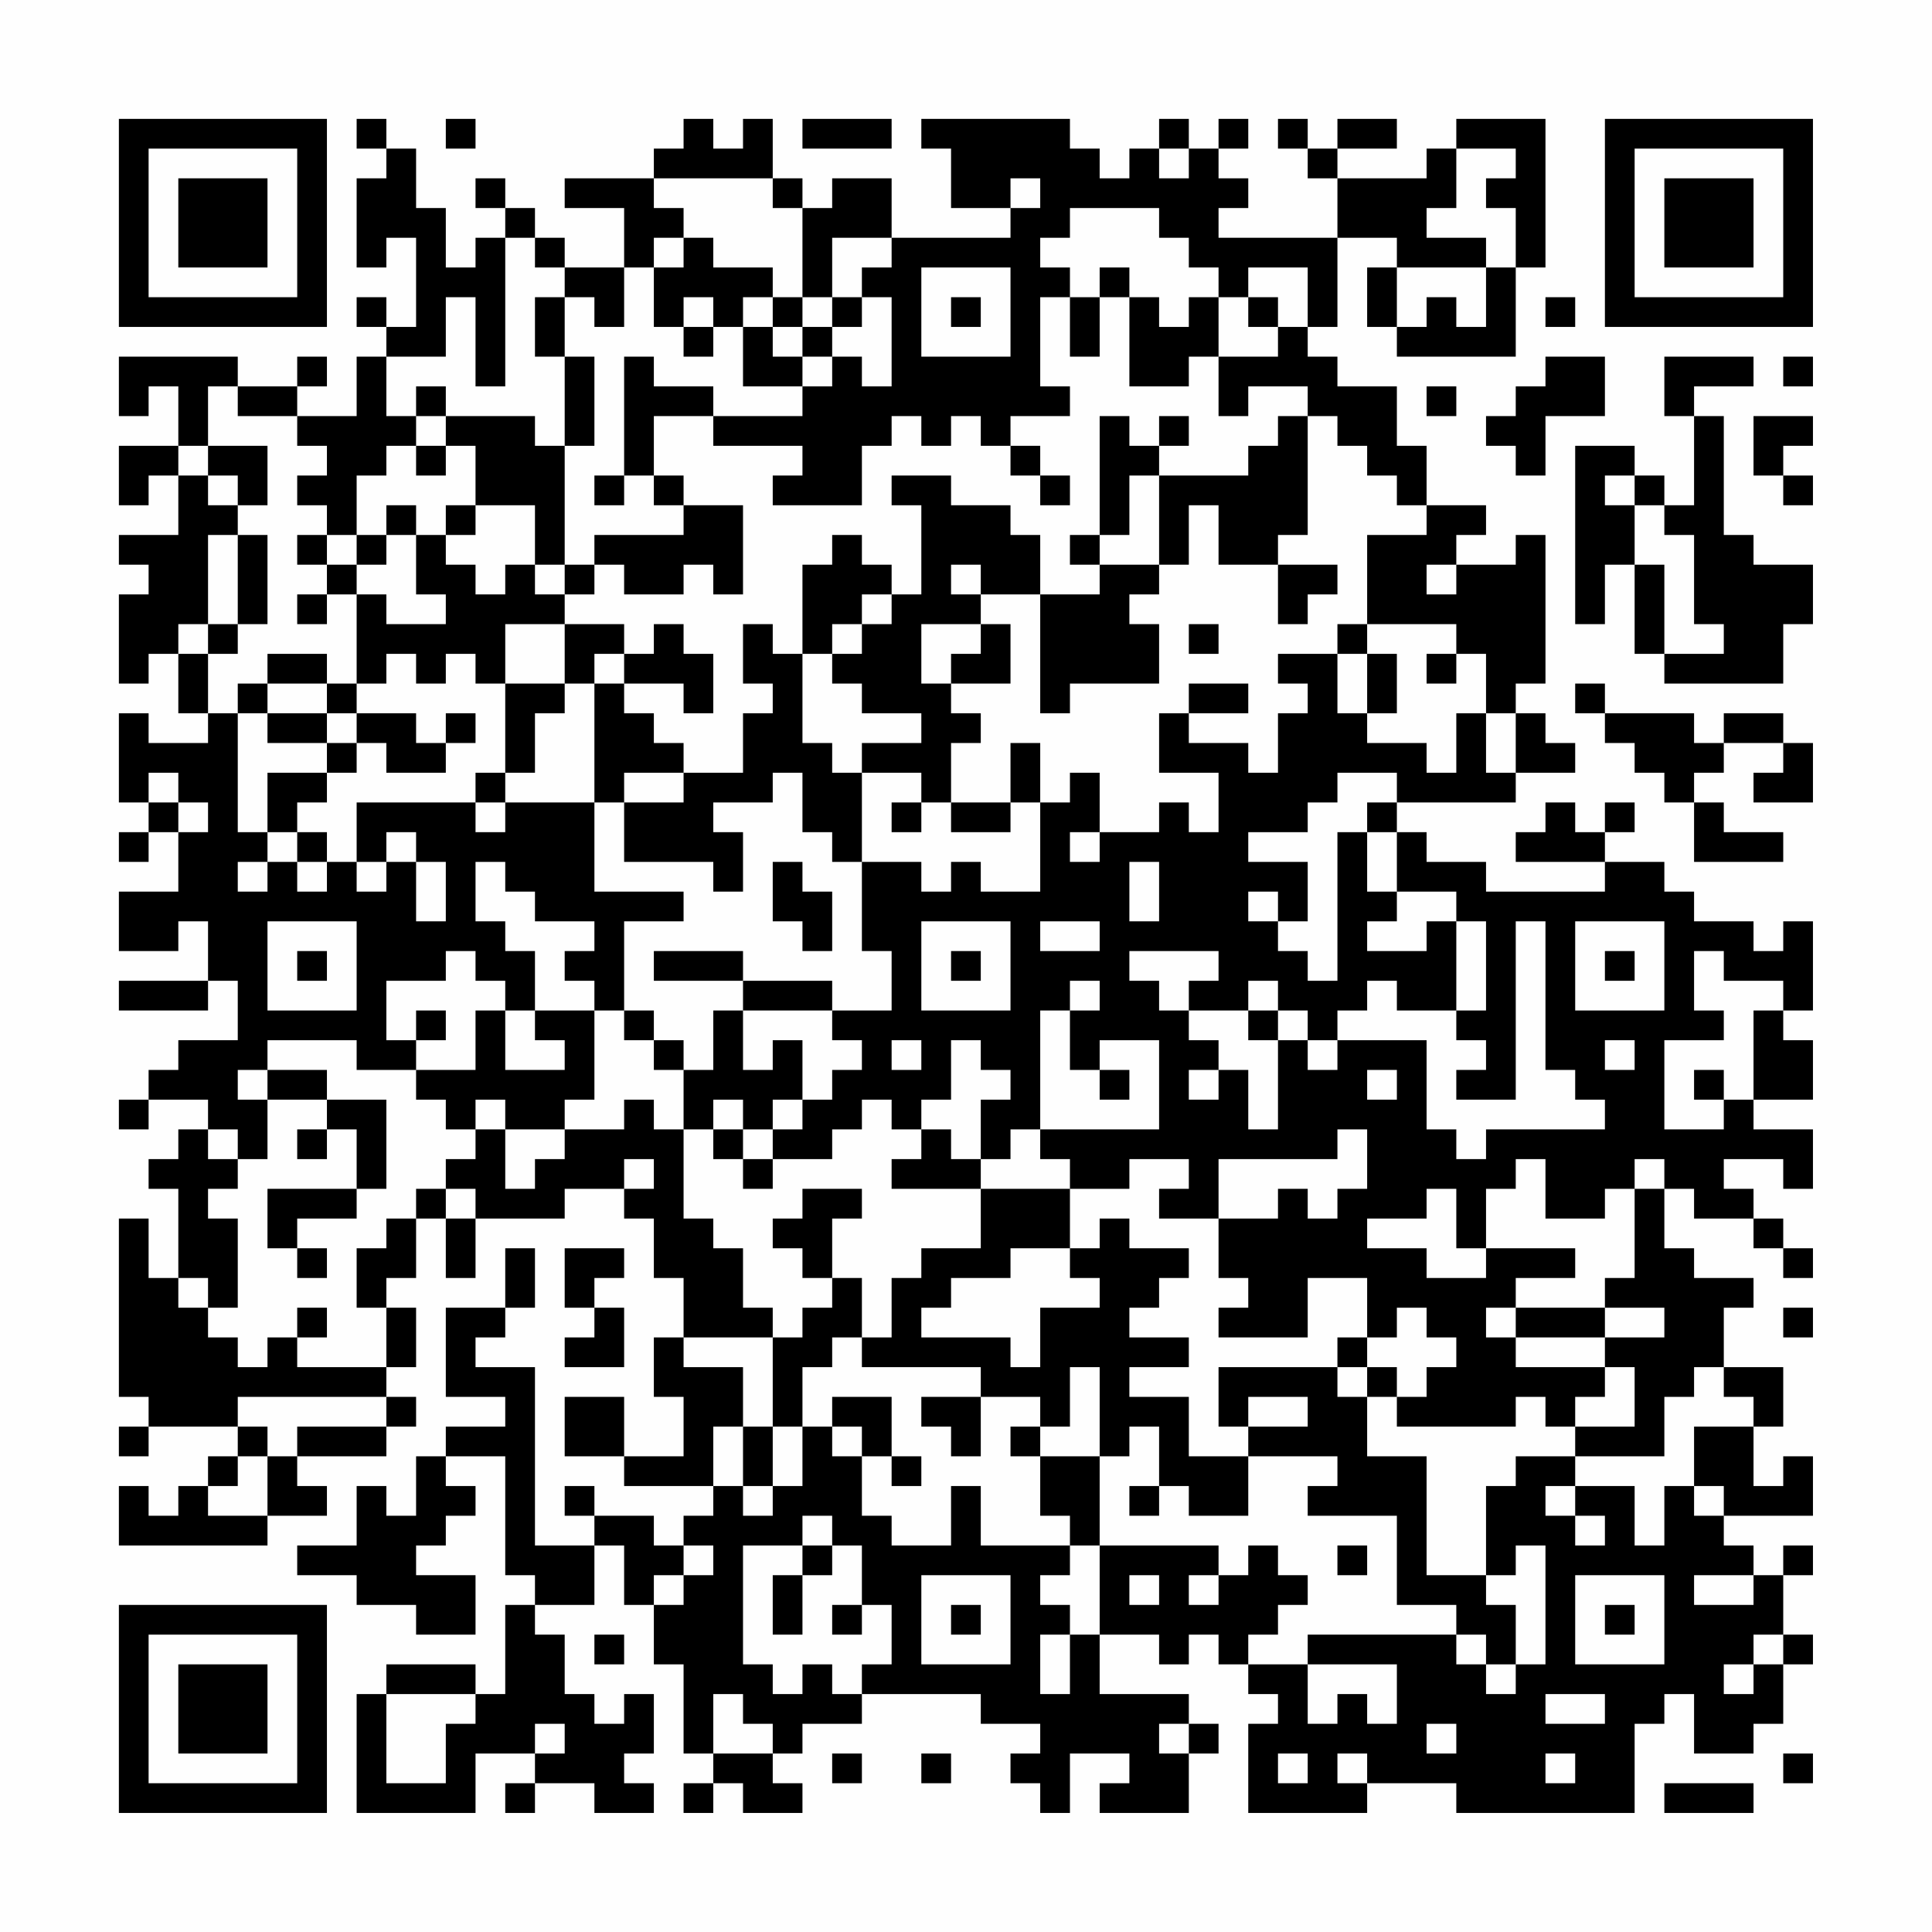 <?xml version="1.0" encoding="UTF-8"?>
<svg xmlns="http://www.w3.org/2000/svg" version="1.1" width="300" height="300" viewBox="0 0 300 300"><rect x="0" y="0" width="300" height="300" fill="#fefefe"/><g transform="scale(4.615)"><g transform="translate(4,4)"><path fill-rule="evenodd" d="M8 0L8 1L9 1L9 2L8 2L8 5L9 5L9 4L10 4L10 7L9 7L9 6L8 6L8 7L9 7L9 8L8 8L8 10L6 10L6 9L7 9L7 8L6 8L6 9L4 9L4 8L0 8L0 10L1 10L1 9L2 9L2 11L0 11L0 13L1 13L1 12L2 12L2 14L0 14L0 15L1 15L1 16L0 16L0 19L1 19L1 18L2 18L2 20L3 20L3 21L1 21L1 20L0 20L0 23L1 23L1 24L0 24L0 25L1 25L1 24L2 24L2 26L0 26L0 28L2 28L2 27L3 27L3 29L0 29L0 30L3 30L3 29L4 29L4 31L2 31L2 32L1 32L1 33L0 33L0 34L1 34L1 33L3 33L3 34L2 34L2 35L1 35L1 36L2 36L2 39L1 39L1 37L0 37L0 43L1 43L1 44L0 44L0 45L1 45L1 44L4 44L4 45L3 45L3 46L2 46L2 47L1 47L1 46L0 46L0 48L5 48L5 47L7 47L7 46L6 46L6 45L9 45L9 44L10 44L10 43L9 43L9 42L10 42L10 40L9 40L9 39L10 39L10 37L11 37L11 39L12 39L12 37L15 37L15 36L17 36L17 37L18 37L18 39L19 39L19 41L18 41L18 43L19 43L19 45L17 45L17 43L15 43L15 45L17 45L17 46L20 46L20 47L19 47L19 48L18 48L18 47L16 47L16 46L15 46L15 47L16 47L16 48L14 48L14 42L12 42L12 41L13 41L13 40L14 40L14 38L13 38L13 40L11 40L11 43L13 43L13 44L11 44L11 45L10 45L10 47L9 47L9 46L8 46L8 48L6 48L6 49L8 49L8 50L10 50L10 51L12 51L12 49L10 49L10 48L11 48L11 47L12 47L12 46L11 46L11 45L13 45L13 49L14 49L14 50L13 50L13 53L12 53L12 52L9 52L9 53L8 53L8 57L12 57L12 55L14 55L14 56L13 56L13 57L14 57L14 56L16 56L16 57L18 57L18 56L17 56L17 55L18 55L18 53L17 53L17 54L16 54L16 53L15 53L15 51L14 51L14 50L16 50L16 48L17 48L17 50L18 50L18 52L19 52L19 55L20 55L20 56L19 56L19 57L20 57L20 56L21 56L21 57L23 57L23 56L22 56L22 55L23 55L23 54L25 54L25 53L29 53L29 54L31 54L31 55L30 55L30 56L31 56L31 57L32 57L32 55L34 55L34 56L33 56L33 57L36 57L36 55L37 55L37 54L36 54L36 53L33 53L33 51L35 51L35 52L36 52L36 51L37 51L37 52L38 52L38 53L39 53L39 54L38 54L38 57L42 57L42 56L45 56L45 57L51 57L51 54L52 54L52 53L53 53L53 55L55 55L55 54L56 54L56 52L57 52L57 51L56 51L56 49L57 49L57 48L56 48L56 49L55 49L55 48L54 48L54 47L57 47L57 45L56 45L56 46L55 46L55 44L56 44L56 42L54 42L54 40L55 40L55 39L53 39L53 38L52 38L52 36L53 36L53 37L55 37L55 38L56 38L56 39L57 39L57 38L56 38L56 37L55 37L55 36L54 36L54 35L56 35L56 36L57 36L57 34L55 34L55 33L57 33L57 31L56 31L56 30L57 30L57 27L56 27L56 28L55 28L55 27L53 27L53 26L52 26L52 25L50 25L50 24L51 24L51 23L50 23L50 24L49 24L49 23L48 23L48 24L47 24L47 25L50 25L50 26L46 26L46 25L44 25L44 24L43 24L43 23L47 23L47 22L49 22L49 21L48 21L48 20L47 20L47 19L48 19L48 14L47 14L47 15L45 15L45 14L46 14L46 13L44 13L44 11L43 11L43 9L41 9L41 8L40 8L40 7L41 7L41 4L43 4L43 5L42 5L42 7L43 7L43 8L47 8L47 5L48 5L48 0L45 0L45 1L44 1L44 2L41 2L41 1L43 1L43 0L41 0L41 1L40 1L40 0L39 0L39 1L40 1L40 2L41 2L41 4L37 4L37 3L38 3L38 2L37 2L37 1L38 1L38 0L37 0L37 1L36 1L36 0L35 0L35 1L34 1L34 2L33 2L33 1L32 1L32 0L27 0L27 1L28 1L28 3L30 3L30 4L26 4L26 2L24 2L24 3L23 3L23 2L22 2L22 0L21 0L21 1L20 1L20 0L19 0L19 1L18 1L18 2L15 2L15 3L17 3L17 5L15 5L15 4L14 4L14 3L13 3L13 2L12 2L12 3L13 3L13 4L12 4L12 5L11 5L11 3L10 3L10 1L9 1L9 0ZM11 0L11 1L12 1L12 0ZM23 0L23 1L26 1L26 0ZM35 1L35 2L36 2L36 1ZM45 1L45 3L44 3L44 4L46 4L46 5L43 5L43 7L44 7L44 6L45 6L45 7L46 7L46 5L47 5L47 3L46 3L46 2L47 2L47 1ZM18 2L18 3L19 3L19 4L18 4L18 5L17 5L17 7L16 7L16 6L15 6L15 5L14 5L14 4L13 4L13 9L12 9L12 6L11 6L11 8L9 8L9 10L10 10L10 11L9 11L9 12L8 12L8 14L7 14L7 13L6 13L6 12L7 12L7 11L6 11L6 10L4 10L4 9L3 9L3 11L2 11L2 12L3 12L3 13L4 13L4 14L3 14L3 17L2 17L2 18L3 18L3 20L4 20L4 24L5 24L5 25L4 25L4 26L5 26L5 25L6 25L6 26L7 26L7 25L8 25L8 26L9 26L9 25L10 25L10 27L11 27L11 25L10 25L10 24L9 24L9 25L8 25L8 23L12 23L12 24L13 24L13 23L16 23L16 26L19 26L19 27L17 27L17 30L16 30L16 29L15 29L15 28L16 28L16 27L14 27L14 26L13 26L13 25L12 25L12 27L13 27L13 28L14 28L14 30L13 30L13 29L12 29L12 28L11 28L11 29L9 29L9 31L10 31L10 32L8 32L8 31L5 31L5 32L4 32L4 33L5 33L5 35L4 35L4 34L3 34L3 35L4 35L4 36L3 36L3 37L4 37L4 40L3 40L3 39L2 39L2 40L3 40L3 41L4 41L4 42L5 42L5 41L6 41L6 42L9 42L9 40L8 40L8 38L9 38L9 37L10 37L10 36L11 36L11 37L12 37L12 36L11 36L11 35L12 35L12 34L13 34L13 36L14 36L14 35L15 35L15 34L17 34L17 33L18 33L18 34L19 34L19 37L20 37L20 38L21 38L21 40L22 40L22 41L19 41L19 42L21 42L21 44L20 44L20 46L21 46L21 47L22 47L22 46L23 46L23 44L24 44L24 45L25 45L25 47L26 47L26 48L28 48L28 46L29 46L29 48L32 48L32 49L31 49L31 50L32 50L32 51L31 51L31 53L32 53L32 51L33 51L33 48L37 48L37 49L36 49L36 50L37 50L37 49L38 49L38 48L39 48L39 49L40 49L40 50L39 50L39 51L38 51L38 52L40 52L40 54L41 54L41 53L42 53L42 54L43 54L43 52L40 52L40 51L45 51L45 52L46 52L46 53L47 53L47 52L48 52L48 48L47 48L47 49L46 49L46 46L47 46L47 45L49 45L49 46L48 46L48 47L49 47L49 48L50 48L50 47L49 47L49 46L51 46L51 48L52 48L52 46L53 46L53 47L54 47L54 46L53 46L53 44L55 44L55 43L54 43L54 42L53 42L53 43L52 43L52 45L49 45L49 44L51 44L51 42L50 42L50 41L52 41L52 40L50 40L50 39L51 39L51 36L52 36L52 35L51 35L51 36L50 36L50 37L48 37L48 35L47 35L47 36L46 36L46 38L45 38L45 36L44 36L44 37L42 37L42 38L44 38L44 39L46 39L46 38L49 38L49 39L47 39L47 40L46 40L46 41L47 41L47 42L50 42L50 43L49 43L49 44L48 44L48 43L47 43L47 44L43 44L43 43L44 43L44 42L45 42L45 41L44 41L44 40L43 40L43 41L42 41L42 39L40 39L40 41L37 41L37 40L38 40L38 39L37 39L37 37L39 37L39 36L40 36L40 37L41 37L41 36L42 36L42 34L41 34L41 35L37 35L37 37L35 37L35 36L36 36L36 35L34 35L34 36L32 36L32 35L31 35L31 34L35 34L35 31L33 31L33 32L32 32L32 30L33 30L33 29L32 29L32 30L31 30L31 34L30 34L30 35L29 35L29 33L30 33L30 32L29 32L29 31L28 31L28 33L27 33L27 34L26 34L26 33L25 33L25 34L24 34L24 35L22 35L22 34L23 34L23 33L24 33L24 32L25 32L25 31L24 31L24 30L26 30L26 28L25 28L25 25L27 25L27 26L28 26L28 25L29 25L29 26L31 26L31 23L32 23L32 22L33 22L33 24L32 24L32 25L33 25L33 24L35 24L35 23L36 23L36 24L37 24L37 22L35 22L35 20L36 20L36 21L38 21L38 22L39 22L39 20L40 20L40 19L39 19L39 18L41 18L41 20L42 20L42 21L44 21L44 22L45 22L45 20L46 20L46 22L47 22L47 20L46 20L46 18L45 18L45 17L42 17L42 14L44 14L44 13L43 13L43 12L42 12L42 11L41 11L41 10L40 10L40 9L38 9L38 10L37 10L37 8L39 8L39 7L40 7L40 5L38 5L38 6L37 6L37 5L36 5L36 4L35 4L35 3L32 3L32 4L31 4L31 5L32 5L32 6L31 6L31 9L32 9L32 10L30 10L30 11L29 11L29 10L28 10L28 11L27 11L27 10L26 10L26 11L25 11L25 13L22 13L22 12L23 12L23 11L20 11L20 10L23 10L23 9L24 9L24 8L25 8L25 9L26 9L26 6L25 6L25 5L26 5L26 4L24 4L24 6L23 6L23 3L22 3L22 2ZM30 2L30 3L31 3L31 2ZM19 4L19 5L18 5L18 7L19 7L19 8L20 8L20 7L21 7L21 9L23 9L23 8L24 8L24 7L25 7L25 6L24 6L24 7L23 7L23 6L22 6L22 5L20 5L20 4ZM27 5L27 8L30 8L30 5ZM33 5L33 6L32 6L32 8L33 8L33 6L34 6L34 9L36 9L36 8L37 8L37 6L36 6L36 7L35 7L35 6L34 6L34 5ZM14 6L14 8L15 8L15 11L14 11L14 10L11 10L11 9L10 9L10 10L11 10L11 11L10 11L10 12L11 12L11 11L12 11L12 13L11 13L11 14L10 14L10 13L9 13L9 14L8 14L8 15L7 15L7 14L6 14L6 15L7 15L7 16L6 16L6 17L7 17L7 16L8 16L8 19L7 19L7 18L5 18L5 19L4 19L4 20L5 20L5 21L7 21L7 22L5 22L5 24L6 24L6 25L7 25L7 24L6 24L6 23L7 23L7 22L8 22L8 21L9 21L9 22L11 22L11 21L12 21L12 20L11 20L11 21L10 21L10 20L8 20L8 19L9 19L9 18L10 18L10 19L11 19L11 18L12 18L12 19L13 19L13 22L12 22L12 23L13 23L13 22L14 22L14 20L15 20L15 19L16 19L16 23L17 23L17 25L20 25L20 26L21 26L21 24L20 24L20 23L22 23L22 22L23 22L23 24L24 24L24 25L25 25L25 22L27 22L27 23L26 23L26 24L27 24L27 23L28 23L28 24L30 24L30 23L31 23L31 21L30 21L30 23L28 23L28 21L29 21L29 20L28 20L28 19L30 19L30 17L29 17L29 16L31 16L31 20L32 20L32 19L35 19L35 17L34 17L34 16L35 16L35 15L36 15L36 13L37 13L37 15L39 15L39 17L40 17L40 16L41 16L41 15L39 15L39 14L40 14L40 10L39 10L39 11L38 11L38 12L35 12L35 11L36 11L36 10L35 10L35 11L34 11L34 10L33 10L33 14L32 14L32 15L33 15L33 16L31 16L31 14L30 14L30 13L28 13L28 12L26 12L26 13L27 13L27 16L26 16L26 15L25 15L25 14L24 14L24 15L23 15L23 18L22 18L22 17L21 17L21 19L22 19L22 20L21 20L21 22L19 22L19 21L18 21L18 20L17 20L17 19L19 19L19 20L20 20L20 18L19 18L19 17L18 17L18 18L17 18L17 17L15 17L15 16L16 16L16 15L17 15L17 16L19 16L19 15L20 15L20 16L21 16L21 13L19 13L19 12L18 12L18 10L20 10L20 9L18 9L18 8L17 8L17 12L16 12L16 13L17 13L17 12L18 12L18 13L19 13L19 14L16 14L16 15L15 15L15 11L16 11L16 8L15 8L15 6ZM19 6L19 7L20 7L20 6ZM21 6L21 7L22 7L22 8L23 8L23 7L22 7L22 6ZM28 6L28 7L29 7L29 6ZM38 6L38 7L39 7L39 6ZM48 6L48 7L49 7L49 6ZM48 8L48 9L47 9L47 10L46 10L46 11L47 11L47 12L48 12L48 10L50 10L50 8ZM52 8L52 10L53 10L53 13L52 13L52 12L51 12L51 11L49 11L49 17L50 17L50 15L51 15L51 18L52 18L52 19L56 19L56 17L57 17L57 15L55 15L55 14L54 14L54 10L53 10L53 9L55 9L55 8ZM56 8L56 9L57 9L57 8ZM44 9L44 10L45 10L45 9ZM55 10L55 12L56 12L56 13L57 13L57 12L56 12L56 11L57 11L57 10ZM3 11L3 12L4 12L4 13L5 13L5 11ZM30 11L30 12L31 12L31 13L32 13L32 12L31 12L31 11ZM34 12L34 14L33 14L33 15L35 15L35 12ZM50 12L50 13L51 13L51 15L52 15L52 18L54 18L54 17L53 17L53 14L52 14L52 13L51 13L51 12ZM12 13L12 14L11 14L11 15L12 15L12 16L13 16L13 15L14 15L14 16L15 16L15 15L14 15L14 13ZM4 14L4 17L3 17L3 18L4 18L4 17L5 17L5 14ZM9 14L9 15L8 15L8 16L9 16L9 17L11 17L11 16L10 16L10 14ZM28 15L28 16L29 16L29 15ZM44 15L44 16L45 16L45 15ZM25 16L25 17L24 17L24 18L23 18L23 21L24 21L24 22L25 22L25 21L27 21L27 20L25 20L25 19L24 19L24 18L25 18L25 17L26 17L26 16ZM13 17L13 19L15 19L15 17ZM27 17L27 19L28 19L28 18L29 18L29 17ZM36 17L36 18L37 18L37 17ZM41 17L41 18L42 18L42 20L43 20L43 18L42 18L42 17ZM16 18L16 19L17 19L17 18ZM44 18L44 19L45 19L45 18ZM5 19L5 20L7 20L7 21L8 21L8 20L7 20L7 19ZM36 19L36 20L38 20L38 19ZM49 19L49 20L50 20L50 21L51 21L51 22L52 22L52 23L53 23L53 25L56 25L56 24L54 24L54 23L53 23L53 22L54 22L54 21L56 21L56 22L55 22L55 23L57 23L57 21L56 21L56 20L54 20L54 21L53 21L53 20L50 20L50 19ZM1 22L1 23L2 23L2 24L3 24L3 23L2 23L2 22ZM17 22L17 23L19 23L19 22ZM41 22L41 23L40 23L40 24L38 24L38 25L40 25L40 27L39 27L39 26L38 26L38 27L39 27L39 28L40 28L40 29L41 29L41 24L42 24L42 26L43 26L43 27L42 27L42 28L44 28L44 27L45 27L45 30L43 30L43 29L42 29L42 30L41 30L41 31L40 31L40 30L39 30L39 29L38 29L38 30L36 30L36 29L37 29L37 28L34 28L34 29L35 29L35 30L36 30L36 31L37 31L37 32L36 32L36 33L37 33L37 32L38 32L38 34L39 34L39 31L40 31L40 32L41 32L41 31L44 31L44 34L45 34L45 35L46 35L46 34L50 34L50 33L49 33L49 32L48 32L48 27L47 27L47 33L45 33L45 32L46 32L46 31L45 31L45 30L46 30L46 27L45 27L45 26L43 26L43 24L42 24L42 23L43 23L43 22ZM22 25L22 27L23 27L23 28L24 28L24 26L23 26L23 25ZM34 25L34 27L35 27L35 25ZM5 27L5 30L8 30L8 27ZM27 27L27 30L30 30L30 27ZM31 27L31 28L33 28L33 27ZM49 27L49 30L52 30L52 27ZM6 28L6 29L7 29L7 28ZM18 28L18 29L21 29L21 30L20 30L20 32L19 32L19 31L18 31L18 30L17 30L17 31L18 31L18 32L19 32L19 34L20 34L20 35L21 35L21 36L22 36L22 35L21 35L21 34L22 34L22 33L23 33L23 31L22 31L22 32L21 32L21 30L24 30L24 29L21 29L21 28ZM28 28L28 29L29 29L29 28ZM50 28L50 29L51 29L51 28ZM53 28L53 30L54 30L54 31L52 31L52 34L54 34L54 33L55 33L55 30L56 30L56 29L54 29L54 28ZM10 30L10 31L11 31L11 30ZM12 30L12 32L10 32L10 33L11 33L11 34L12 34L12 33L13 33L13 34L15 34L15 33L16 33L16 30L14 30L14 31L15 31L15 32L13 32L13 30ZM38 30L38 31L39 31L39 30ZM26 31L26 32L27 32L27 31ZM50 31L50 32L51 32L51 31ZM5 32L5 33L7 33L7 34L6 34L6 35L7 35L7 34L8 34L8 36L5 36L5 38L6 38L6 39L7 39L7 38L6 38L6 37L8 37L8 36L9 36L9 33L7 33L7 32ZM33 32L33 33L34 33L34 32ZM42 32L42 33L43 33L43 32ZM53 32L53 33L54 33L54 32ZM20 33L20 34L21 34L21 33ZM27 34L27 35L26 35L26 36L29 36L29 38L27 38L27 39L26 39L26 41L25 41L25 39L24 39L24 37L25 37L25 36L23 36L23 37L22 37L22 38L23 38L23 39L24 39L24 40L23 40L23 41L22 41L22 44L21 44L21 46L22 46L22 44L23 44L23 42L24 42L24 41L25 41L25 42L29 42L29 43L27 43L27 44L28 44L28 45L29 45L29 43L31 43L31 44L30 44L30 45L31 45L31 47L32 47L32 48L33 48L33 45L34 45L34 44L35 44L35 46L34 46L34 47L35 47L35 46L36 46L36 47L38 47L38 45L41 45L41 46L40 46L40 47L43 47L43 50L45 50L45 51L46 51L46 52L47 52L47 50L46 50L46 49L44 49L44 45L42 45L42 43L43 43L43 42L42 42L42 41L41 41L41 42L37 42L37 44L38 44L38 45L36 45L36 43L34 43L34 42L36 42L36 41L34 41L34 40L35 40L35 39L36 39L36 38L34 38L34 37L33 37L33 38L32 38L32 36L29 36L29 35L28 35L28 34ZM17 35L17 36L18 36L18 35ZM15 38L15 40L16 40L16 41L15 41L15 42L17 42L17 40L16 40L16 39L17 39L17 38ZM30 38L30 39L28 39L28 40L27 40L27 41L30 41L30 42L31 42L31 40L33 40L33 39L32 39L32 38ZM6 40L6 41L7 41L7 40ZM47 40L47 41L50 41L50 40ZM56 40L56 41L57 41L57 40ZM32 42L32 44L31 44L31 45L33 45L33 42ZM41 42L41 43L42 43L42 42ZM4 43L4 44L5 44L5 45L4 45L4 46L3 46L3 47L5 47L5 45L6 45L6 44L9 44L9 43ZM24 43L24 44L25 44L25 45L26 45L26 46L27 46L27 45L26 45L26 43ZM38 43L38 44L40 44L40 43ZM23 47L23 48L21 48L21 52L22 52L22 53L23 53L23 52L24 52L24 53L25 53L25 52L26 52L26 50L25 50L25 48L24 48L24 47ZM19 48L19 49L18 49L18 50L19 50L19 49L20 49L20 48ZM23 48L23 49L22 49L22 51L23 51L23 49L24 49L24 48ZM41 48L41 49L42 49L42 48ZM27 49L27 52L30 52L30 49ZM34 49L34 50L35 50L35 49ZM49 49L49 52L52 52L52 49ZM53 49L53 50L55 50L55 49ZM24 50L24 51L25 51L25 50ZM28 50L28 51L29 51L29 50ZM50 50L50 51L51 51L51 50ZM16 51L16 52L17 52L17 51ZM55 51L55 52L54 52L54 53L55 53L55 52L56 52L56 51ZM9 53L9 56L11 56L11 54L12 54L12 53ZM20 53L20 55L22 55L22 54L21 54L21 53ZM48 53L48 54L50 54L50 53ZM14 54L14 55L15 55L15 54ZM35 54L35 55L36 55L36 54ZM44 54L44 55L45 55L45 54ZM24 55L24 56L25 56L25 55ZM27 55L27 56L28 56L28 55ZM39 55L39 56L40 56L40 55ZM41 55L41 56L42 56L42 55ZM48 55L48 56L49 56L49 55ZM56 55L56 56L57 56L57 55ZM52 56L52 57L55 57L55 56ZM0 0L0 7L7 7L7 0ZM1 1L1 6L6 6L6 1ZM2 2L2 5L5 5L5 2ZM50 0L50 7L57 7L57 0ZM51 1L51 6L56 6L56 1ZM52 2L52 5L55 5L55 2ZM0 50L0 57L7 57L7 50ZM1 51L1 56L6 56L6 51ZM2 52L2 55L5 55L5 52Z" fill="#000000"/></g></g></svg>
